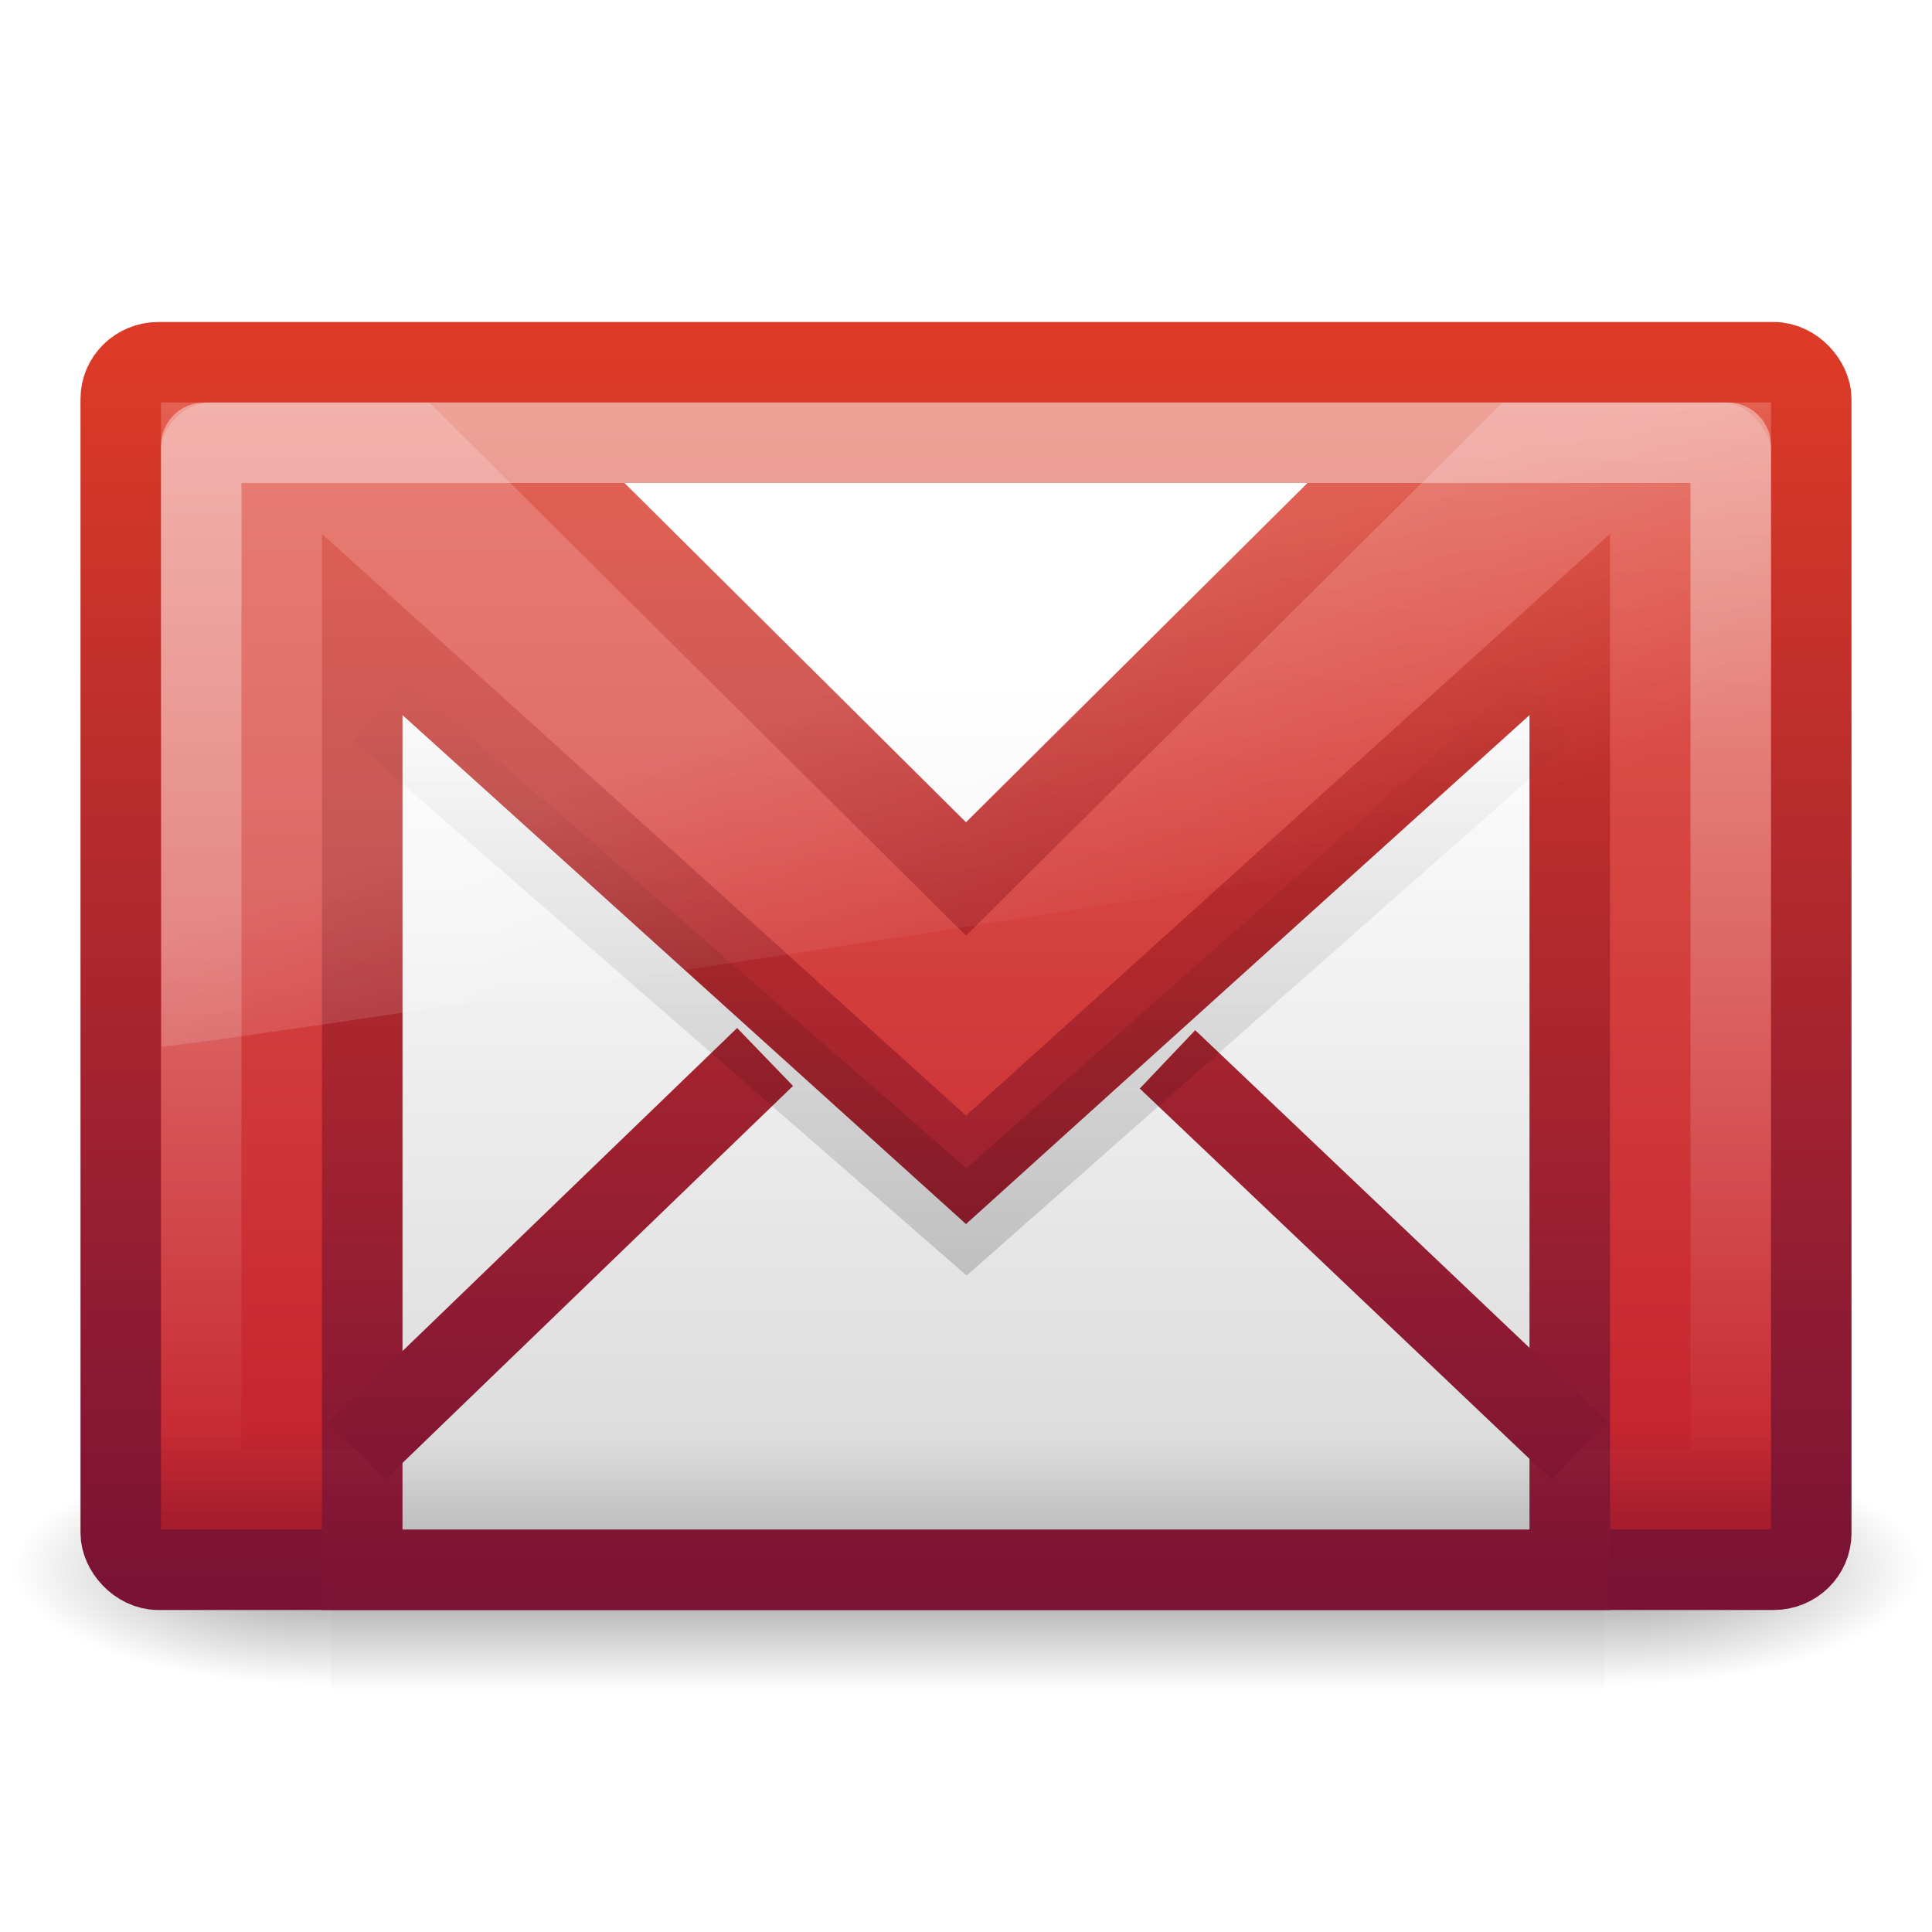 <?xml version="1.0" encoding="UTF-8" standalone="no"?>
<svg
   xmlns:dc="http://purl.org/dc/elements/1.1/"
   xmlns:cc="http://creativecommons.org/ns#"
   xmlns:rdf="http://www.w3.org/1999/02/22-rdf-syntax-ns#"
   xmlns:svg="http://www.w3.org/2000/svg"
   xmlns="http://www.w3.org/2000/svg"
   xmlns:xlink="http://www.w3.org/1999/xlink"
   id="svg2818"
   height="24"
   width="24"
   version="1.0">
  <defs
     id="defs2820">
    <radialGradient
       gradientTransform="matrix(-6.553443e-2,0,0,2.470588e-2,-21.829,10.577)"
       gradientUnits="userSpaceOnUse"
       xlink:href="#linearGradient5060-6"
       id="radialGradient2724"
       fy="486.648"
       fx="605.714"
       r="117.143"
       cy="486.648"
       cx="605.714" />
    <linearGradient
       id="linearGradient5060-6">
      <stop
         offset="0"
         style="stop-color:#000000;stop-opacity:1"
         id="stop5062-3" />
      <stop
         offset="1"
         style="stop-color:#000000;stop-opacity:0"
         id="stop5064-1" />
    </linearGradient>
    <radialGradient
       gradientTransform="matrix(6.553443e-2,0,0,2.470588e-2,-69.175,10.577)"
       gradientUnits="userSpaceOnUse"
       xlink:href="#linearGradient5060-6"
       id="radialGradient2722"
       fy="486.648"
       fx="605.714"
       r="117.143"
       cy="486.648"
       cx="605.714" />
    <linearGradient
       id="linearGradient5048-7">
      <stop
         offset="0"
         style="stop-color:#000000;stop-opacity:0"
         id="stop5050-5" />
      <stop
         offset="0.5"
         style="stop-color:#000000;stop-opacity:1"
         id="stop5056-9" />
      <stop
         offset="1"
         style="stop-color:#000000;stop-opacity:0"
         id="stop5052-6" />
    </linearGradient>
    <linearGradient
       gradientTransform="matrix(6.553443e-2,0,0,2.470588e-2,-69.188,10.577)"
       gradientUnits="userSpaceOnUse"
       xlink:href="#linearGradient5048-7"
       id="linearGradient2720"
       y2="609.505"
       x2="302.857"
       y1="366.648"
       x1="302.857" />
    <linearGradient
       gradientTransform="matrix(0.467,0,0,0.501,0.8,-2.779)"
       gradientUnits="userSpaceOnUse"
       xlink:href="#linearGradient2490"
       id="linearGradient2816"
       y2="14.038"
       x2="28.103"
       y1="45"
       x1="28.103" />
    <linearGradient
       id="linearGradient3242">
      <stop
         offset="0"
         style="stop-color:#f89b7e;stop-opacity:1"
         id="stop3244" />
      <stop
         offset="0.12"
         style="stop-color:#e35d4f;stop-opacity:1"
         id="stop3246" />
      <stop
         offset="0.811"
         style="stop-color:#c6262e;stop-opacity:1"
         id="stop3248" />
      <stop
         offset="1"
         style="stop-color:#690b2c;stop-opacity:1"
         id="stop3250" />
    </linearGradient>
    <linearGradient
       gradientTransform="matrix(0.467,0,0,0.455,0.8,-0.727)"
       gradientUnits="userSpaceOnUse"
       xlink:href="#linearGradient3242"
       id="linearGradient2814"
       y2="48.072"
       x2="20.053"
       y1="8.163"
       x1="20.053" />
    <linearGradient
       gradientTransform="matrix(0.455,0,0,0.482,1.09,-1.501)"
       gradientUnits="userSpaceOnUse"
       xlink:href="#linearGradient2490"
       id="linearGradient2811"
       y2="13.842"
       x2="34.842"
       y1="44.907"
       x1="34.842" />
    <linearGradient
       id="linearGradient3485">
      <stop
         offset="0"
         style="stop-color:#ffffff;stop-opacity:1"
         id="stop3487" />
      <stop
         offset="0.879"
         style="stop-color:#dddddd;stop-opacity:1"
         id="stop2430" />
      <stop
         offset="1"
         style="stop-color:#bcbcbc;stop-opacity:1"
         id="stop3489" />
    </linearGradient>
    <linearGradient
       gradientTransform="matrix(0.455,0,0,0.482,1.09,-1.501)"
       gradientUnits="userSpaceOnUse"
       xlink:href="#linearGradient3485"
       id="linearGradient2809"
       y2="42.762"
       x2="24"
       y1="20.721"
       x1="24" />
    <linearGradient
       id="linearGradient3333">
      <stop
         offset="0"
         style="stop-color:#ffffff;stop-opacity:1"
         id="stop3335" />
      <stop
         offset="1"
         style="stop-color:#ffffff;stop-opacity:0"
         id="stop3337" />
    </linearGradient>
    <linearGradient
       gradientTransform="matrix(0.442,0,0,0.464,1.395,-1.696)"
       gradientUnits="userSpaceOnUse"
       xlink:href="#linearGradient3333"
       id="linearGradient2806"
       y2="44.001"
       x2="25.577"
       y1="15"
       x1="25.577" />
    <linearGradient
       id="linearGradient2490">
      <stop
         offset="0"
         style="stop-color:#791235;stop-opacity:1"
         id="stop2492" />
      <stop
         offset="1"
         style="stop-color:#dd3b27;stop-opacity:1"
         id="stop2494" />
    </linearGradient>
    <linearGradient
       gradientTransform="matrix(0.466,0,0,0.485,0.822,-2.102)"
       gradientUnits="userSpaceOnUse"
       xlink:href="#linearGradient2490"
       id="linearGradient2803"
       y2="13.646"
       x2="24.062"
       y1="44.571"
       x1="24.062" />
    <linearGradient
       id="linearGradient8265-821-176-38-919-66-249-7-7">
      <stop
         offset="0"
         style="stop-color:#ffffff;stop-opacity:1"
         id="stop2687-1-9" />
      <stop
         offset="1"
         style="stop-color:#ffffff;stop-opacity:0"
         id="stop2689-5-4" />
    </linearGradient>
    <linearGradient
       gradientTransform="matrix(0.434,0,0,0.434,1.559,2.522)"
       gradientUnits="userSpaceOnUse"
       xlink:href="#linearGradient8265-821-176-38-919-66-249-7-7"
       id="linearGradient2800"
       y2="24.628"
       x2="20.055"
       y1="15.298"
       x1="16.626" />
    <filter
       id="filter3507">
      <feGaussianBlur
         id="feGaussianBlur3509"
         stdDeviation="0.459" />
    </filter>
    <linearGradient
       id="linearGradient3495">
      <stop
         offset="0"
         style="stop-color:#000000;stop-opacity:1"
         id="stop3497" />
      <stop
         offset="1"
         style="stop-color:#000000;stop-opacity:0"
         id="stop3499" />
    </linearGradient>
    <linearGradient
       gradientTransform="translate(0,1.1)"
       gradientUnits="userSpaceOnUse"
       xlink:href="#linearGradient3495"
       id="linearGradient2796"
       y2="20.443"
       x2="23.904"
       y1="35.75"
       x1="23.904" />
  </defs>
  <g
     id="layer1">
    <g
       style="stroke-width:1.03;stroke-miterlimit:4;stroke-dasharray:none"
       id="g3511"
       transform="matrix(0.5,0,0,0.5,34.77,8.182)">
      <rect
         style="opacity:0.402;fill:url(#linearGradient2720);fill-opacity:1;fill-rule:nonzero;stroke:none;stroke-width:1.03;marker:none;stroke-miterlimit:4;stroke-dasharray:none;visibility:visible;display:inline;overflow:visible"
         id="rect2512"
         y="19.636"
         x="-61.324"
         height="6"
         width="31.644" />
      <path
         style="opacity:0.402;fill:url(#radialGradient2722);fill-opacity:1;fill-rule:nonzero;stroke:none;stroke-width:1.03;marker:none;stroke-miterlimit:4;stroke-dasharray:none;visibility:visible;display:inline;overflow:visible"
         id="path2514"
         d="M -29.68,19.636 C -29.68,19.636 -29.68,25.636 -29.68,25.636 C -26.306,25.647 -21.522,24.291 -21.522,22.635 C -21.522,20.979 -25.288,19.636 -29.68,19.636 z" />
      <path
         style="opacity:0.402;fill:url(#radialGradient2724);fill-opacity:1;fill-rule:nonzero;stroke:none;stroke-width:1.03;marker:none;stroke-miterlimit:4;stroke-dasharray:none;visibility:visible;display:inline;overflow:visible"
         id="path2516"
         d="M -61.324,19.636 C -61.324,19.636 -61.324,25.636 -61.324,25.636 C -64.699,25.647 -69.483,24.291 -69.483,22.635 C -69.483,20.979 -65.717,19.636 -61.324,19.636 z" />
    </g>
    <rect
       style="fill:url(#linearGradient2814);fill-opacity:1;fill-rule:evenodd;stroke:url(#linearGradient2816);stroke-width:1;stroke-linecap:square;stroke-linejoin:round;marker:none;marker-start:none;marker-mid:none;marker-end:none;stroke-miterlimit:4;stroke-dasharray:none;stroke-dashoffset:0;stroke-opacity:1;visibility:visible;display:inline;overflow:visible;enable-background:accumulate"
       id="rect2396"
       y="4.5"
       x="1.5"
       ry="0.455"
       rx="0.467"
       height="15"
       width="21" />
    <path
       style="fill:url(#linearGradient2809);fill-opacity:1;fill-rule:evenodd;stroke:url(#linearGradient2811);stroke-width:1;stroke-linecap:butt;stroke-linejoin:miter;stroke-miterlimit:4;stroke-dasharray:none;stroke-opacity:1"
       id="path3307"
       d="M 6.545,5.5 L 17.455,5.5 L 12,10.919 L 6.545,5.5 z M 4.5,7.758 L 4.5,19.5 L 19.5,19.5 L 19.5,7.758 L 12,14.532 L 4.5,7.758 z" />
    <rect
       style="opacity:0.4;fill:none;fill-opacity:1;fill-rule:evenodd;stroke:url(#linearGradient2806);stroke-width:1;stroke-linecap:square;stroke-linejoin:miter;marker:none;marker-start:none;marker-mid:none;marker-end:none;stroke-miterlimit:4;stroke-dasharray:none;stroke-dashoffset:0;stroke-opacity:1;visibility:visible;display:inline;overflow:visible;enable-background:accumulate"
       id="rect3331"
       y="5.5"
       x="2.5"
       ry="0.035"
       rx="0.036"
       height="13"
       width="19" />
    <path
       style="fill:none;fill-opacity:1;fill-rule:evenodd;stroke:url(#linearGradient2803);stroke-width:1;stroke-linecap:butt;stroke-linejoin:miter;marker:none;marker-start:none;marker-mid:none;marker-end:none;stroke-miterlimit:4;stroke-dasharray:none;stroke-dashoffset:0;stroke-opacity:1;visibility:visible;display:inline;overflow:visible;enable-background:accumulate"
       id="path3341"
       d="M 9.504,13.13 L 4.439,18.02 M 14.503,13.16 L 19.618,18.02" />
    <path
       style="opacity:0.2;fill:url(#linearGradient2800);fill-opacity:1;fill-rule:evenodd;stroke:none;stroke-width:1;stroke-miterlimit:4;stroke-dasharray:none"
       id="path3333"
       d="M 2.64,5 C 2.283,5 2,5.304 2,5.6 L 2.007,13 C 2.582,12.992 21.563,10.051 22,9.91 L 22,5.6 C 22,5.374 21.72,5 21.411,5 L 2.64,5 z" />
    <path
       style="opacity:0.4;fill:none;fill-rule:evenodd;stroke:url(#linearGradient2796);stroke-width:2.104;stroke-linecap:butt;stroke-linejoin:miter;stroke-miterlimit:4;stroke-dasharray:none;stroke-opacity:1;filter:url(#filter3507)"
       id="path3493"
       transform="matrix(0.466,0,0,0.485,0.822,-2.102)"
       d="M 8.335,22.512 L 24,35.63 L 39.472,22.512" />
  </g>
</svg>
